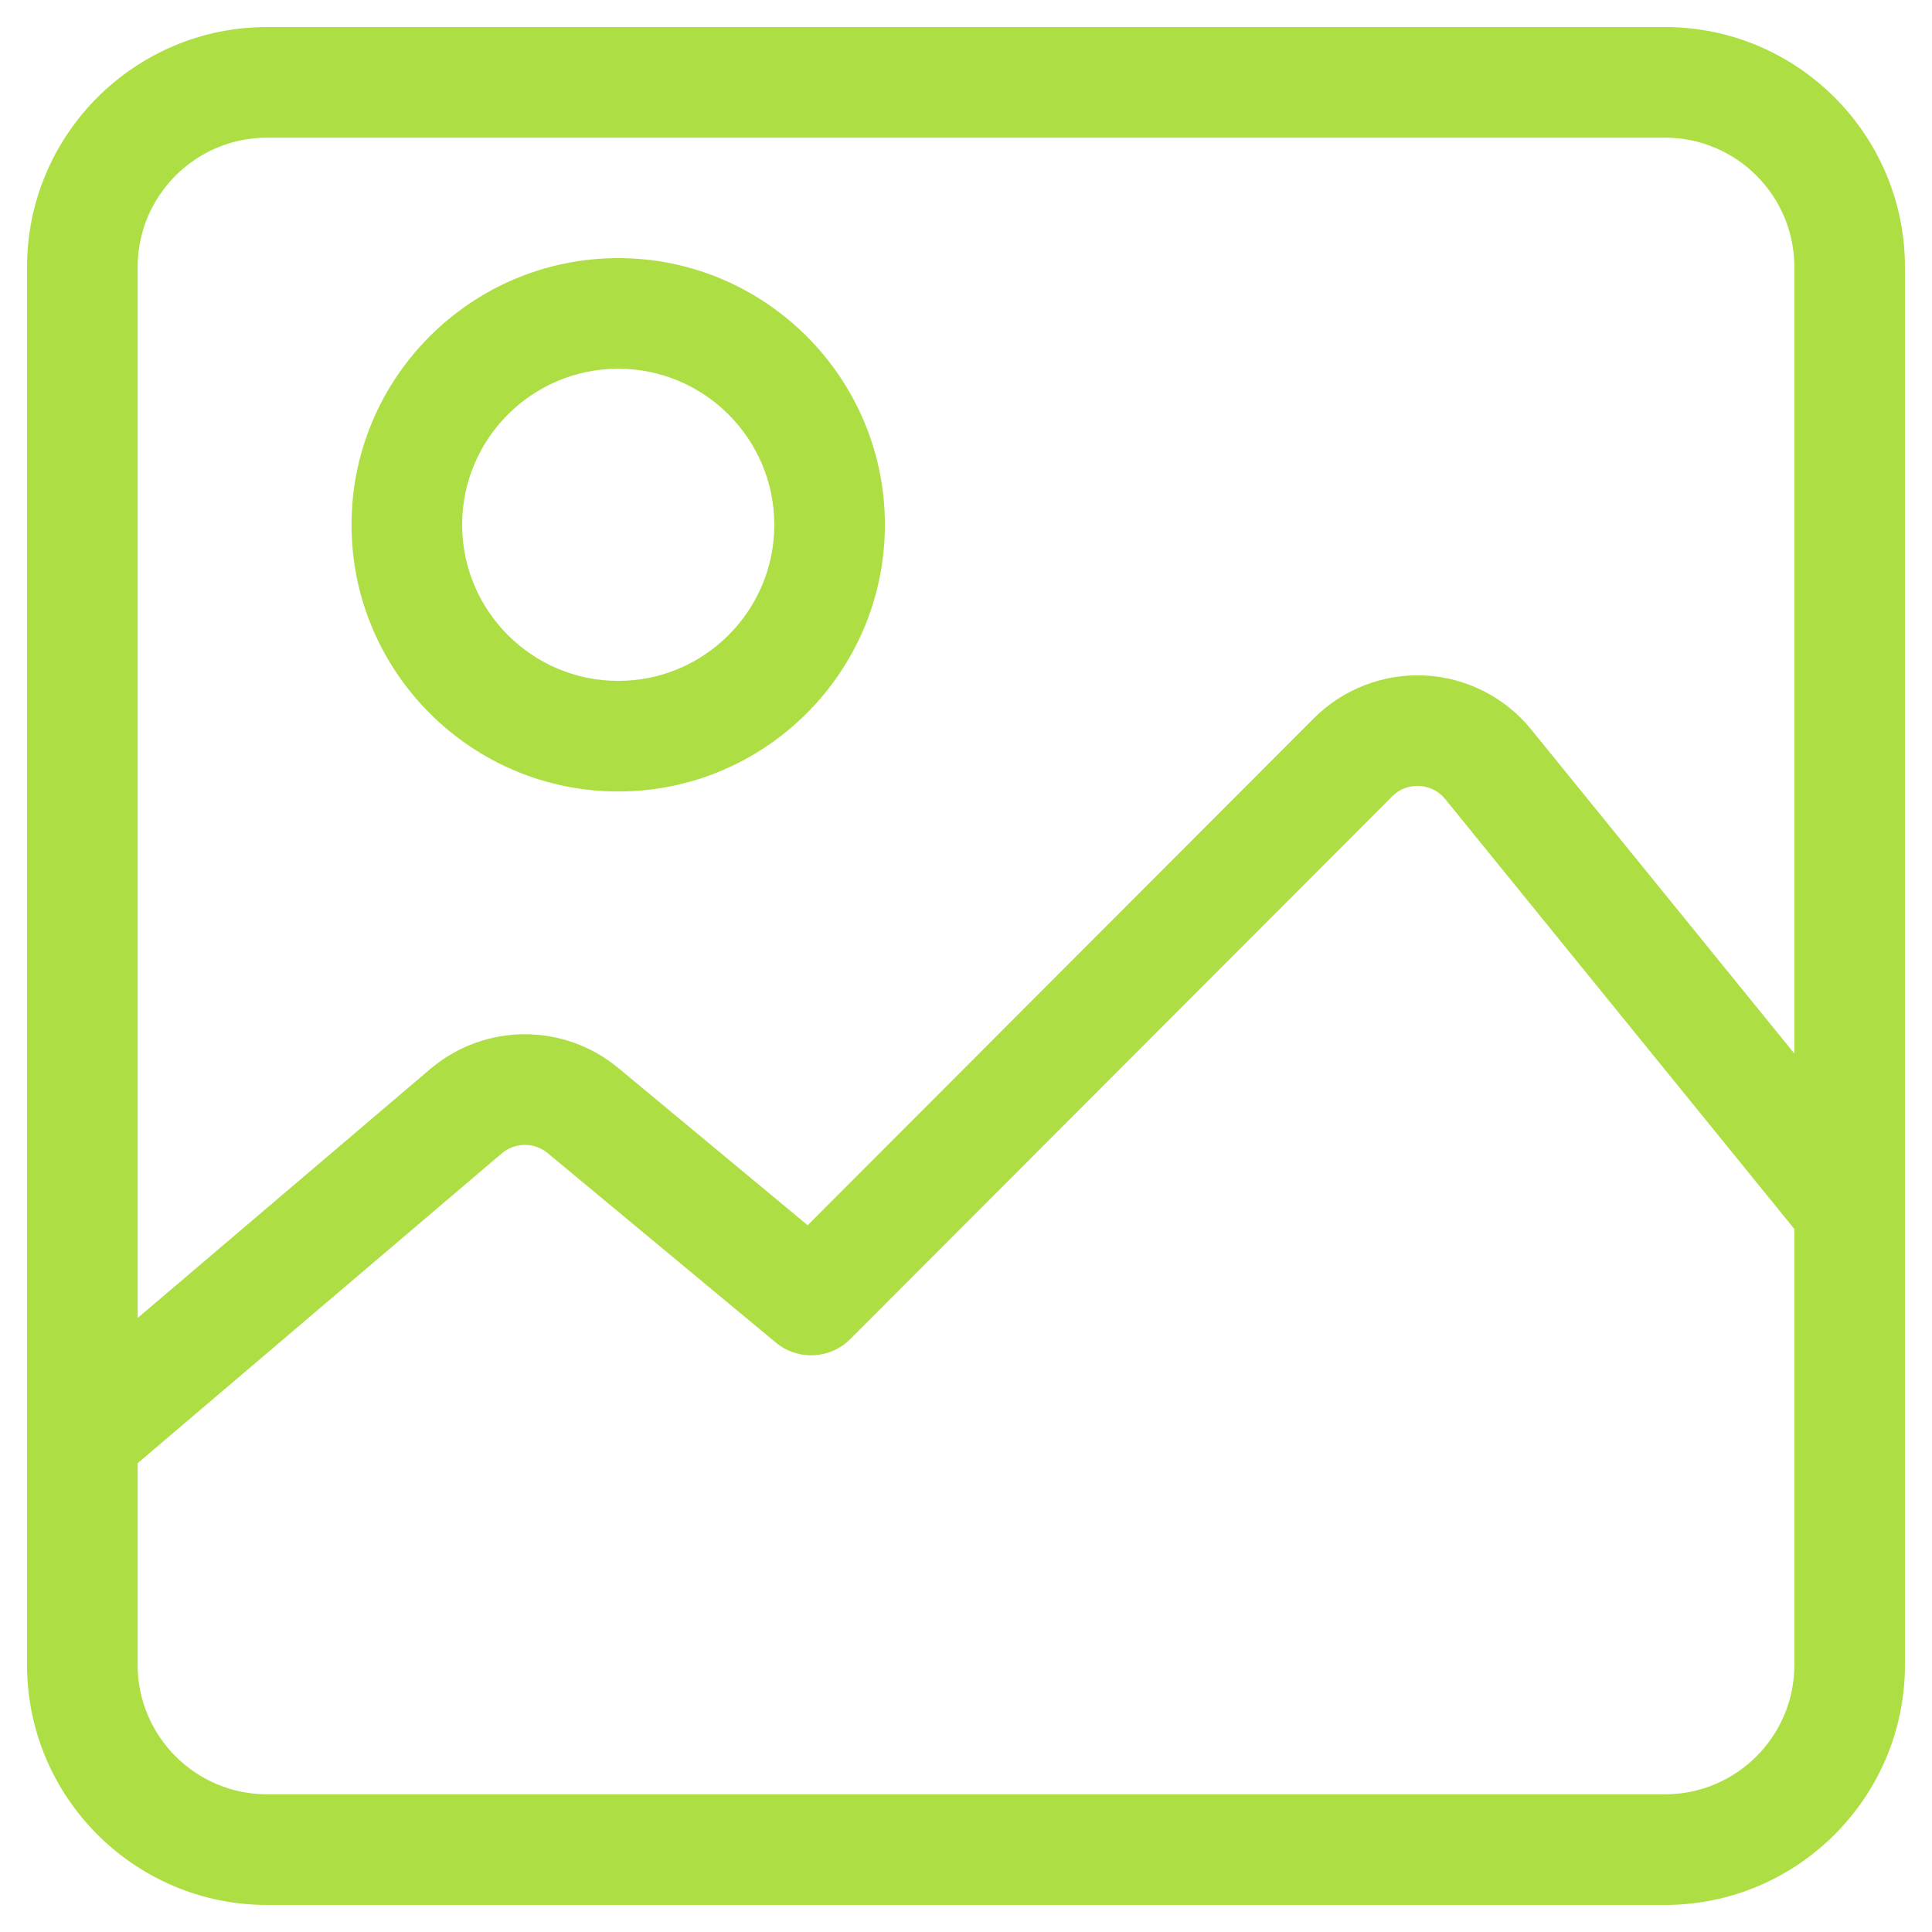 <svg width="40" height="40" viewBox="0 0 40 40" fill="none" xmlns="http://www.w3.org/2000/svg">
<path d="M34.472 0.56H5.528C2.789 0.56 0.56 2.788 0.56 5.528V34.471C0.56 37.211 2.789 39.44 5.528 39.44H34.472C37.211 39.44 39.44 37.211 39.44 34.471V5.528C39.44 2.788 37.211 0.56 34.472 0.56ZM37.15 34.471C37.15 35.948 35.949 37.149 34.472 37.149H5.528C4.052 37.149 2.85 35.948 2.85 34.471V30.294L10.387 23.881C10.662 23.647 11.064 23.645 11.341 23.876L16.062 27.796C16.518 28.174 17.186 28.143 17.604 27.724L28.823 16.489C29.025 16.286 29.262 16.266 29.385 16.272C29.508 16.279 29.742 16.323 29.923 16.546L37.15 25.445V34.471H37.15ZM37.15 21.812L31.7 15.101C31.16 14.436 30.359 14.029 29.502 13.985C28.647 13.942 27.808 14.264 27.202 14.871L16.722 25.367L12.804 22.114C11.668 21.171 10.028 21.18 8.903 22.137L2.85 27.287V5.528C2.85 4.051 4.052 2.85 5.528 2.85H34.472C35.949 2.85 37.15 4.051 37.15 5.528V21.812Z" fill="#ADDF45"/>
<path d="M12.8 5.344C9.755 5.344 7.278 7.821 7.278 10.865C7.278 13.91 9.755 16.387 12.8 16.387C15.844 16.387 18.321 13.91 18.321 10.865C18.321 7.821 15.844 5.344 12.8 5.344ZM12.8 14.097C11.018 14.097 9.568 12.647 9.568 10.865C9.568 9.083 11.018 7.634 12.8 7.634C14.581 7.634 16.031 9.084 16.031 10.865C16.031 12.647 14.581 14.097 12.8 14.097Z" fill="#ADDF45"/>
</svg>
